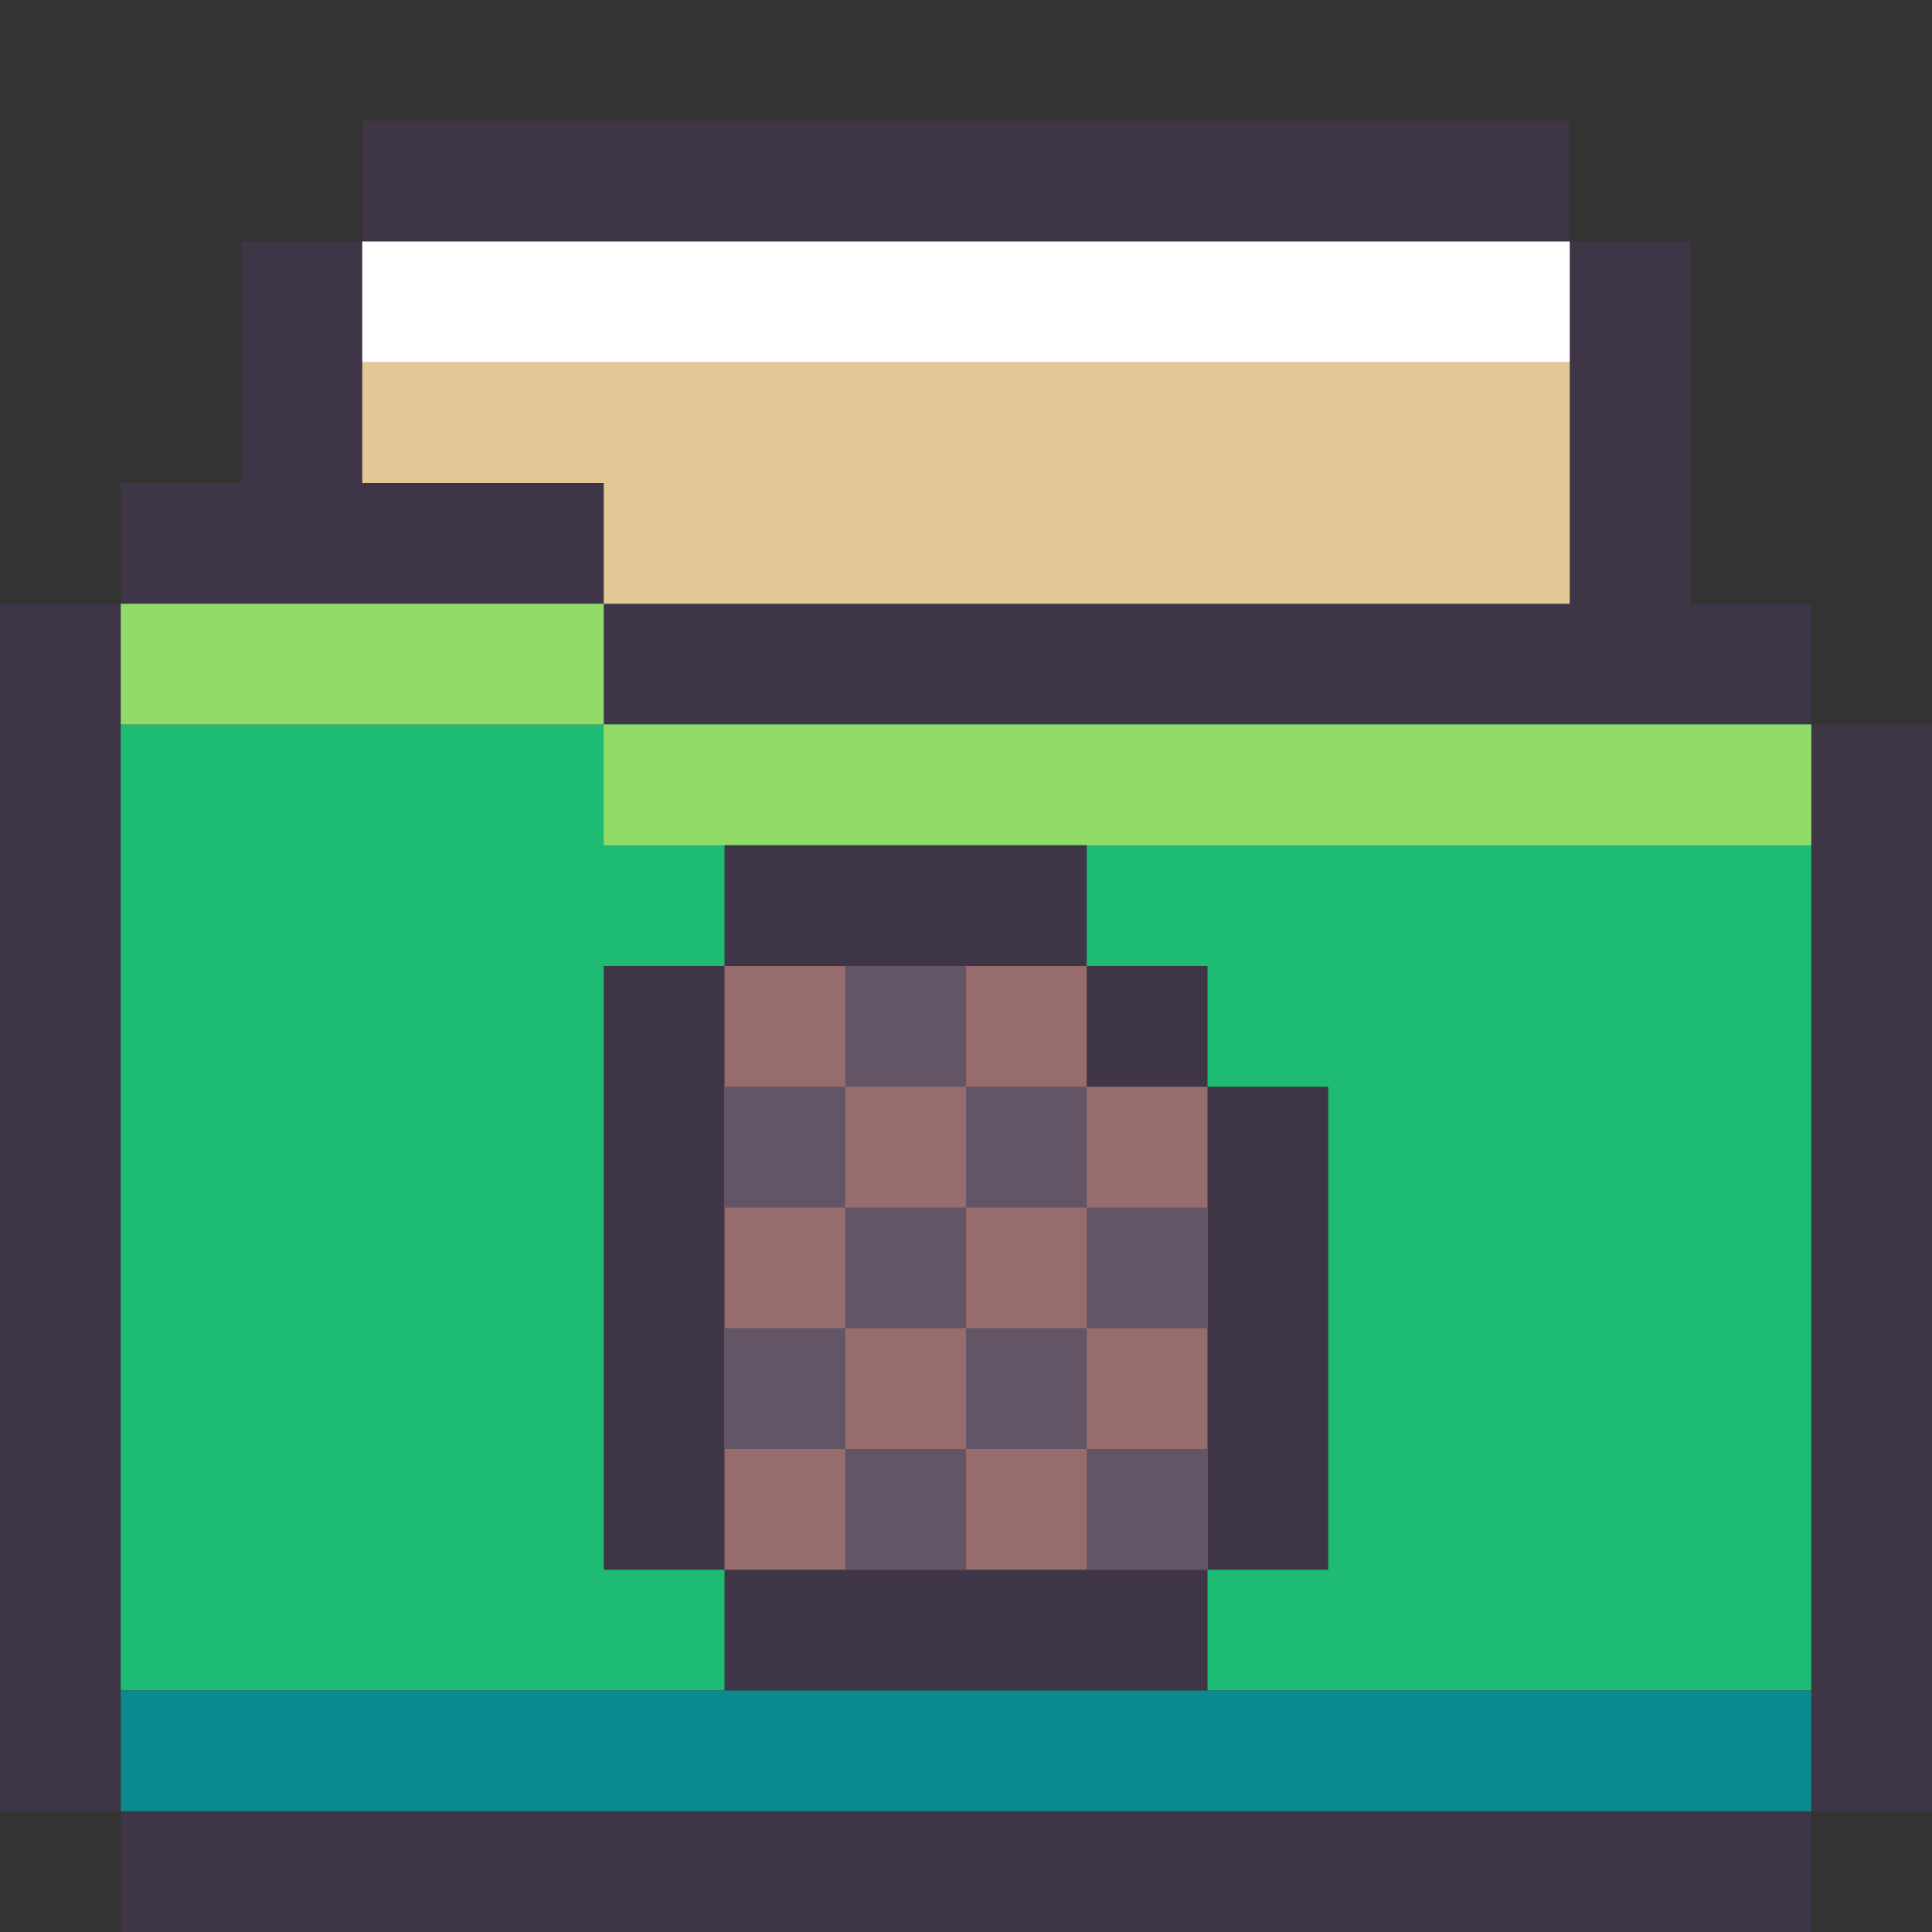 <?xml version="1.0" encoding="UTF-8" standalone="no"?>
<!-- Created with Inkscape (http://www.inkscape.org/) -->

<svg
   width="16"
   height="16"
   viewBox="0 0 16 16"
   version="1.1"
   id="svg5"
   inkscape:version="1.1 (c4e8f9ed74, 2021-05-24)"
   sodipodi:docname="folder-templates.svg"
   xmlns:inkscape="http://www.inkscape.org/namespaces/inkscape"
   xmlns:sodipodi="http://sodipodi.sourceforge.net/DTD/sodipodi-0.dtd"
   xmlns="http://www.w3.org/2000/svg"
   xmlns:svg="http://www.w3.org/2000/svg">
  <rect x="0" y="0" width="16" height="16" fill="#333333" stroke="none"/>
  <sodipodi:namedview
     id="namedview7"
     pagecolor="#ffffff"
     bordercolor="#666666"
     borderopacity="1.0"
     inkscape:pageshadow="2"
     inkscape:pageopacity="0"
     inkscape:pagecheckerboard="false"
     inkscape:document-units="px"
     showgrid="true"
     units="px"
     width="16px"
     inkscape:zoom="13.435029"
     inkscape:cx="9.5645496"
     inkscape:cy="9.6389819"
     inkscape:window-width="1440"
     inkscape:window-height="831"
     inkscape:window-x="1280"
     inkscape:window-y="32"
     inkscape:window-maximized="1"
     inkscape:current-layer="layer1">
    <inkscape:grid
       type="xygrid"
       id="grid824"
       empspacing="4" />
  </sodipodi:namedview>
  <defs
     id="defs2" />
  <g
     inkscape:label="Ebene 1"
     inkscape:groupmode="layer"
     id="layer1">
    <path
       style="fill:#3e3546;stroke:none;stroke-width:1px;stroke-linecap:butt;stroke-linejoin:miter;stroke-opacity:1;fill-opacity:1"
       d="m 1,16 h 14 v -1 h 1 V 6 H 15 V 5 H 14 V 2 H 13 V 1 H 3 V 2 H 2 V 4 H 1 V 5 H 0 v 10 h 1 z"
       id="path13171" />
    <rect
       style="fill:#1ebc73;fill-opacity:1;stroke-width:4;stroke-linecap:round;stroke-linejoin:round;stroke:none"
       id="rect1052"
       width="14"
       height="8"
       x="1"
       y="6" />
    <rect
       style="fill:#0b8a8f;fill-opacity:1;stroke:none;stroke-width:4;stroke-linecap:round;stroke-linejoin:round"
       id="rect4526"
       width="14"
       height="1"
       x="1"
       y="14" />
    <rect
       style="fill:#91db69;fill-opacity:1;stroke:none;stroke-width:4;stroke-linecap:round;stroke-linejoin:round"
       id="rect11375"
       width="4"
       height="1"
       x="1"
       y="5" />
    <rect
       style="fill:#91db69;fill-opacity:1;stroke:none;stroke-width:4;stroke-linecap:round;stroke-linejoin:round"
       id="rect11377"
       width="10"
       height="1"
       x="5"
       y="6" />
    <path
       style="fill:#e3c896;stroke:none;stroke-width:1px;stroke-linecap:butt;stroke-linejoin:miter;stroke-opacity:1;fill-opacity:1"
       d="M 3,3 H 13 V 5 H 5 V 4 H 3 Z"
       id="path15140" />
    <rect
       style="fill:#ffffff;fill-opacity:1;stroke:none;stroke-width:4;stroke-linecap:round;stroke-linejoin:round"
       id="rect18500"
       width="10"
       height="1"
       x="3"
       y="2" />
    <path
       style="fill:#3e3546;fill-opacity:1;stroke:none;stroke-width:1px;stroke-linecap:butt;stroke-linejoin:miter;stroke-opacity:1"
       d="M 5,8 H 6 V 7 h 3 v 1 h 1 v 1 h 1 v 4 h -1 v 1 H 6 V 13 H 5 Z"
       id="path52796" />
    <path
       style="fill:#966c6c;fill-opacity:1;stroke:none;stroke-width:1px;stroke-linecap:butt;stroke-linejoin:miter;stroke-opacity:1"
       d="m 6,8 h 3 v 1 h 1 v 4 H 6 Z"
       id="path56130" />
    <rect
       style="fill:#625565;fill-opacity:1;stroke:none;stroke-width:4;stroke-linecap:round;stroke-linejoin:round"
       id="rect62202"
       width="1"
       height="1"
       x="8"
       y="9" />
    <rect
       style="fill:#625565;fill-opacity:1;stroke:none;stroke-width:4;stroke-linecap:round;stroke-linejoin:round"
       id="rect65387"
       width="1"
       height="1"
       x="7"
       y="8" />
    <rect
       style="fill:#625565;fill-opacity:1;stroke:none;stroke-width:4;stroke-linecap:round;stroke-linejoin:round"
       id="rect65389"
       width="1"
       height="1"
       x="6"
       y="9" />
    <rect
       style="fill:#625565;fill-opacity:1;stroke:none;stroke-width:4;stroke-linecap:round;stroke-linejoin:round"
       id="rect65391"
       width="1"
       height="1"
       x="9"
       y="10" />
    <rect
       style="fill:#625565;fill-opacity:1;stroke:none;stroke-width:4;stroke-linecap:round;stroke-linejoin:round"
       id="rect65393"
       width="1"
       height="1"
       x="7"
       y="10" />
    <rect
       style="fill:#625565;fill-opacity:1;stroke:none;stroke-width:4;stroke-linecap:round;stroke-linejoin:round"
       id="rect65395"
       width="1"
       height="1"
       x="8"
       y="11" />
    <rect
       style="fill:#625565;fill-opacity:1;stroke:none;stroke-width:4;stroke-linecap:round;stroke-linejoin:round"
       id="rect65397"
       width="1"
       height="1"
       x="6"
       y="11" />
    <rect
       style="fill:#625565;fill-opacity:1;stroke:none;stroke-width:4;stroke-linecap:round;stroke-linejoin:round"
       id="rect65399"
       width="1"
       height="1"
       x="9"
       y="12" />
    <rect
       style="fill:#625565;fill-opacity:1;stroke:none;stroke-width:4;stroke-linecap:round;stroke-linejoin:round"
       id="rect65401"
       width="1"
       height="1"
       x="7"
       y="12" />
  </g>
</svg>
